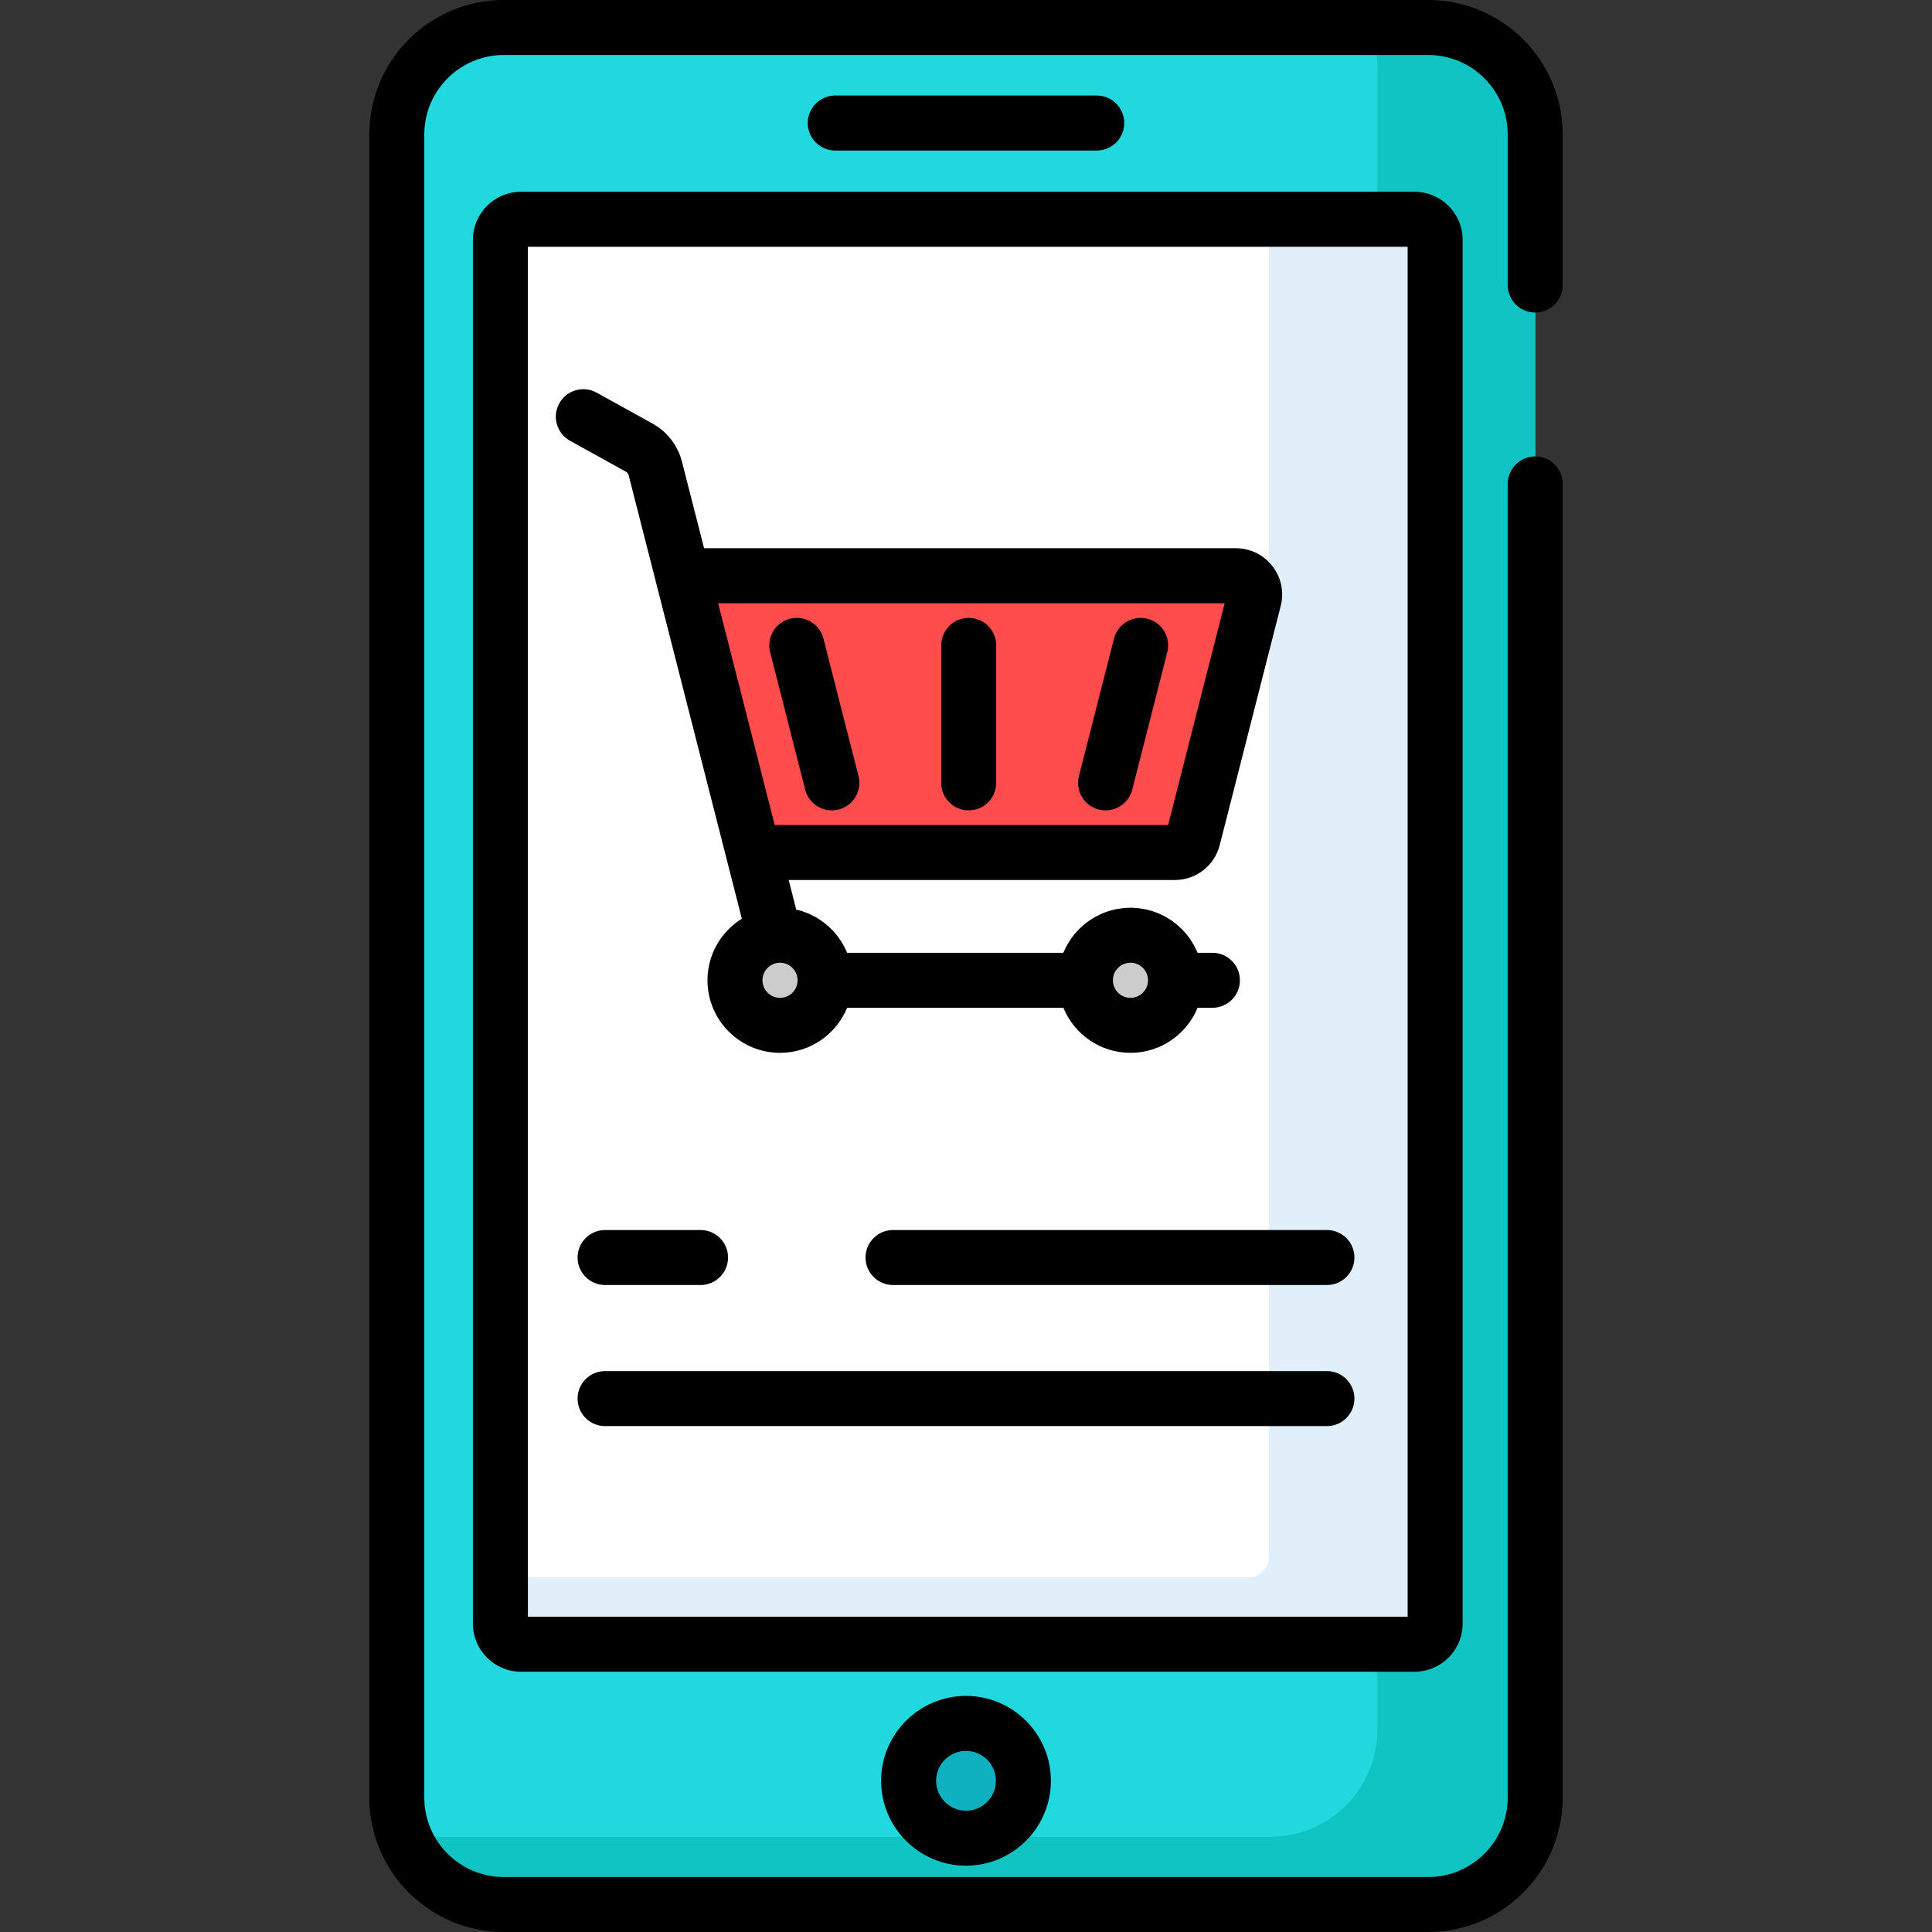 <?xml version="1.0" encoding="iso-8859-1"?>
<!-- Generator: Adobe Illustrator 19.0.0, SVG Export Plug-In . SVG Version: 6.00 Build 0)  -->
<svg version="1.1" id="Capa_1" xmlns="http://www.w3.org/2000/svg" xmlns:xlink="http://www.w3.org/1999/xlink" x="0px" y="0px"
	 viewBox="0 0 511.999 511.999" style="enable-background:new 0 0 511.999 511.999;" xml:space="preserve">
<rect x="0" y="0" width="511.999" height="511.999" fill="#333333" stroke="none"/>
<path style="fill:#21D8DE;" d="M378.492,504.713H133.506c-15.66,0-28.355-12.695-28.355-28.355V35.641
	c0-15.66,12.695-28.355,28.355-28.355h244.987c15.66,0,28.355,12.695,28.355,28.355v440.717
	C406.847,492.019,394.152,504.713,378.492,504.713z"/>
<path style="fill:#10C4C4;" d="M378.492,7.287h-15.469c1.276,3.226,1.984,6.738,1.984,10.417v440.717
	c0,15.66-12.695,28.355-28.355,28.355H107.135c4.153,10.503,14.39,17.937,26.371,17.937h244.986
	c15.66,0,28.355-12.695,28.355-28.355V35.641C406.847,19.982,394.152,7.287,378.492,7.287z"/>
<path style="fill:#FFFFFF;" d="M138.055,435.738h236.827c3.005,0,5.441-2.436,5.441-5.441V63.549c0-3.005-2.436-5.441-5.441-5.441
	H138.055c-3.005,0-5.441,2.436-5.441,5.441v366.747C132.614,433.302,135.05,435.738,138.055,435.738z"/>
<path style="fill:#E1EFFB;" d="M374.882,58.108H336.28v354.458c0,3.005-2.436,5.441-5.441,5.441H132.614v12.289
	c0,3.005,2.436,5.441,5.441,5.441h236.827c3.005,0,5.441-2.436,5.441-5.441V63.549C380.324,60.544,377.888,58.108,374.882,58.108z"
	/>
<circle style="fill:#0FB0C0;" cx="255.999" cy="471.93" r="15.209"/>
<g>
	<circle style="fill:#CCCCCC;" cx="206.719" cy="259.79" r="11.94"/>
	<circle style="fill:#CCCCCC;" cx="299.589" cy="259.79" r="11.94"/>
</g>
<path style="fill:#FF4C4C;" d="M180.932,152.574l18.708,73.353h111.71c2.279,0,4.267-1.545,4.831-3.753l16.165-63.382
	c0.804-3.152-1.578-6.217-4.831-6.217L180.932,152.574L180.932,152.574z"/>
<path d="M290.65,39.892c4.024,0,7.287-3.262,7.287-7.287s-3.262-7.287-7.287-7.287h-69.303c-4.024,0-7.287,3.262-7.287,7.287
	s3.262,7.287,7.287,7.287H290.65z"/>
<path d="M406.847,82.824c4.024,0,7.287-3.262,7.287-7.287V35.641C414.134,15.989,398.145,0,378.492,0H133.506
	c-19.653,0-35.641,15.989-35.641,35.641v440.717c0,19.653,15.989,35.641,35.641,35.641h244.987
	c19.653,0,35.641-15.989,35.641-35.641V128.243c0-4.024-3.262-7.287-7.287-7.287s-7.287,3.262-7.287,7.287v348.115
	c0,11.617-9.451,21.068-21.068,21.068H133.506c-11.617,0-21.068-9.451-21.068-21.068V35.641c0-11.617,9.451-21.068,21.068-21.068
	h244.987c11.617,0,21.068,9.451,21.068,21.068v39.896C399.561,79.561,402.823,82.824,406.847,82.824z"/>
<path d="M387.61,430.296V63.549c0-7.018-5.71-12.728-12.728-12.728H138.055c-7.018,0-12.728,5.71-12.728,12.728v366.747
	c0,7.018,5.71,12.728,12.728,12.728h236.827C381.9,443.024,387.61,437.315,387.61,430.296z M373.037,428.451H139.9V65.395h233.137
	V428.451z"/>
<path d="M229.372,333.257c0,4.024,3.262,7.287,7.287,7.287h114.989c4.024,0,7.287-3.262,7.287-7.287s-3.262-7.287-7.287-7.287
	h-114.99C232.634,325.971,229.372,329.233,229.372,333.257z"/>
<path d="M160.351,340.544h25.302c4.024,0,7.287-3.262,7.287-7.287s-3.262-7.287-7.287-7.287h-25.302
	c-4.024,0-7.287,3.262-7.287,7.287S156.327,340.544,160.351,340.544z"/>
<path d="M351.647,363.355H160.351c-4.024,0-7.287,3.262-7.287,7.287c0,4.024,3.262,7.287,7.287,7.287h191.296
	c4.024,0,7.287-3.262,7.287-7.287S355.671,363.355,351.647,363.355z"/>
<path d="M220.443,214.756c0.596,0,1.202-0.074,1.806-0.228c3.899-0.995,6.254-4.962,5.26-8.861l-9.292-36.433
	c-0.995-3.899-4.963-6.252-8.861-5.26c-3.899,0.995-6.254,4.962-5.26,8.861l9.292,36.433
	C214.228,212.564,217.192,214.756,220.443,214.756z"/>
<path d="M256.717,214.754c4.024,0,7.286-3.262,7.286-7.287v-36.433c0-4.024-3.262-7.287-7.286-7.287
	c-4.024,0-7.287,3.262-7.287,7.287v36.433C249.431,211.491,252.693,214.754,256.717,214.754z"/>
<path d="M291.186,214.528c0.604,0.154,1.21,0.228,1.806,0.228c3.251,0,6.215-2.193,7.056-5.488l9.292-36.433
	c0.994-3.899-1.361-7.867-5.26-8.861c-3.898-0.99-7.866,1.361-8.861,5.26l-9.292,36.433
	C284.932,209.566,287.286,213.533,291.186,214.528z"/>
<path d="M151.057,116.801l14.825,8.207c0.355,0.196,0.617,0.535,0.717,0.929l0,0l0,0c0.002,0.008,0,0,0.002,0.008l29.994,117.524
	c0.001,0.005,0,0,0.001,0.005l-0.001-0.005c-5.456,3.396-9.107,9.431-9.107,16.317c0,10.602,8.625,19.227,19.227,19.227
	c8.023,0,14.905-4.943,17.783-11.94h57.304c2.878,6.997,9.761,11.94,17.783,11.94c8.023,0,14.906-4.943,17.784-11.94h3.931
	c4.024,0,7.287-3.262,7.287-7.287c0-4.024-3.262-7.287-7.287-7.287h-3.921c-0.015-0.037-0.034-0.072-0.049-0.108
	c-0.049-0.117-0.106-0.229-0.157-0.345c-0.179-0.404-0.369-0.802-0.575-1.191c-0.083-0.157-0.168-0.312-0.255-0.466
	c-0.207-0.369-0.427-0.728-0.658-1.081c-0.079-0.121-0.153-0.244-0.234-0.363c-0.314-0.459-0.646-0.904-0.997-1.333
	c-0.064-0.078-0.134-0.151-0.2-0.229c-0.296-0.35-0.604-0.688-0.924-1.016c-0.12-0.123-0.243-0.243-0.367-0.363
	c-0.299-0.29-0.607-0.57-0.924-0.84c-0.115-0.098-0.226-0.198-0.342-0.293c-0.431-0.351-0.875-0.686-1.336-0.999
	c-0.064-0.044-0.132-0.081-0.197-0.124c-0.402-0.266-0.814-0.516-1.237-0.752c-0.15-0.084-0.302-0.162-0.454-0.242
	c-0.367-0.192-0.741-0.372-1.122-0.541c-0.147-0.065-0.293-0.134-0.442-0.196c-0.521-0.216-1.051-0.414-1.593-0.584
	c-0.045-0.014-0.091-0.024-0.136-0.037c-0.499-0.152-1.008-0.281-1.524-0.393c-0.171-0.037-0.344-0.068-0.517-0.1
	c-0.416-0.078-0.836-0.142-1.26-0.193c-0.174-0.021-0.346-0.044-0.522-0.06c-0.585-0.054-1.174-0.09-1.772-0.09
	s-1.188,0.036-1.772,0.09c-0.175,0.016-0.348,0.039-0.522,0.06c-0.424,0.051-0.844,0.115-1.26,0.193
	c-0.173,0.032-0.346,0.063-0.517,0.1c-0.515,0.112-1.024,0.24-1.523,0.392c-0.045,0.014-0.092,0.024-0.138,0.038
	c-0.543,0.17-1.072,0.369-1.593,0.584c-0.15,0.062-0.295,0.131-0.443,0.196c-0.38,0.169-0.754,0.348-1.121,0.541
	c-0.153,0.08-0.305,0.159-0.455,0.243c-0.421,0.235-0.833,0.485-1.234,0.751c-0.065,0.043-0.134,0.081-0.199,0.125
	c-0.461,0.313-0.904,0.648-1.335,0.999c-0.117,0.095-0.229,0.196-0.344,0.294c-0.317,0.27-0.625,0.549-0.923,0.839
	c-0.124,0.12-0.247,0.24-0.367,0.364c-0.319,0.327-0.626,0.665-0.922,1.014c-0.066,0.078-0.137,0.152-0.202,0.231
	c-0.352,0.429-0.683,0.874-0.997,1.332c-0.082,0.119-0.156,0.243-0.236,0.365c-0.23,0.353-0.45,0.712-0.657,1.08
	c-0.087,0.154-0.172,0.309-0.255,0.466c-0.205,0.389-0.396,0.787-0.575,1.191c-0.051,0.116-0.108,0.228-0.157,0.345
	c-0.015,0.037-0.034,0.071-0.049,0.108h-57.285c-0.017-0.04-0.036-0.079-0.053-0.119c-0.033-0.077-0.069-0.152-0.102-0.229
	c-0.201-0.463-0.42-0.917-0.656-1.36c-0.041-0.077-0.079-0.156-0.122-0.233c-0.26-0.474-0.543-0.934-0.841-1.382
	c-0.064-0.096-0.129-0.189-0.194-0.284c-0.312-0.452-0.637-0.894-0.985-1.317c-0.015-0.018-0.031-0.035-0.046-0.052
	c-0.34-0.41-0.702-0.802-1.074-1.182c-0.076-0.078-0.151-0.156-0.228-0.232c-0.381-0.376-0.777-0.736-1.188-1.08
	c-0.077-0.065-0.157-0.126-0.235-0.189c-0.396-0.32-0.803-0.627-1.223-0.916c-0.047-0.032-0.093-0.068-0.14-0.1
	c-0.45-0.303-0.917-0.582-1.393-0.847c-0.103-0.057-0.207-0.114-0.311-0.169c-0.48-0.256-0.97-0.496-1.473-0.711
	c-0.063-0.027-0.127-0.049-0.19-0.076c-0.473-0.196-0.956-0.372-1.446-0.53c-0.092-0.03-0.183-0.062-0.276-0.091
	c-0.432-0.132-0.869-0.254-1.314-0.356l-1.997-7.831h102.331c5.614,0,10.504-3.799,11.891-9.239l16.165-63.382
	c0.944-3.698,0.142-7.548-2.2-10.562s-5.874-4.742-9.691-4.742H186.591l-5.872-22.962l0,0c-1.092-4.267-3.927-7.937-7.779-10.068
	l-14.824-8.206c-3.52-1.95-7.954-0.675-9.904,2.846C146.262,110.418,147.536,114.852,151.057,116.801z M299.585,255.132
	c2.566,0,4.654,2.088,4.654,4.654s-2.088,4.654-4.654,4.654c-2.566,0-4.654-2.088-4.654-4.654
	C294.932,257.22,297.019,255.132,299.585,255.132z M211.369,259.786c0,2.566-2.088,4.654-4.654,4.654
	c-2.566,0-4.654-2.088-4.654-4.654c0-2.566,2.088-4.654,4.654-4.654S211.369,257.22,211.369,259.786z M324.553,159.861
	l-14.991,58.779H205.303l-14.991-58.779H324.553z"/>
<path d="M233.503,471.926c0,12.404,10.092,22.496,22.496,22.496c12.404,0,22.496-10.092,22.496-22.496s-10.092-22.495-22.496-22.495
	S233.503,459.522,233.503,471.926z M263.922,471.926c0,4.369-3.554,7.923-7.923,7.923s-7.923-3.554-7.923-7.923
	c0-4.368,3.554-7.922,7.923-7.922C260.368,464.004,263.922,467.557,263.922,471.926z"/>
<g>
</g>
<g>
</g>
<g>
</g>
<g>
</g>
<g>
</g>
<g>
</g>
<g>
</g>
<g>
</g>
<g>
</g>
<g>
</g>
<g>
</g>
<g>
</g>
<g>
</g>
<g>
</g>
<g>
</g>
</svg>
